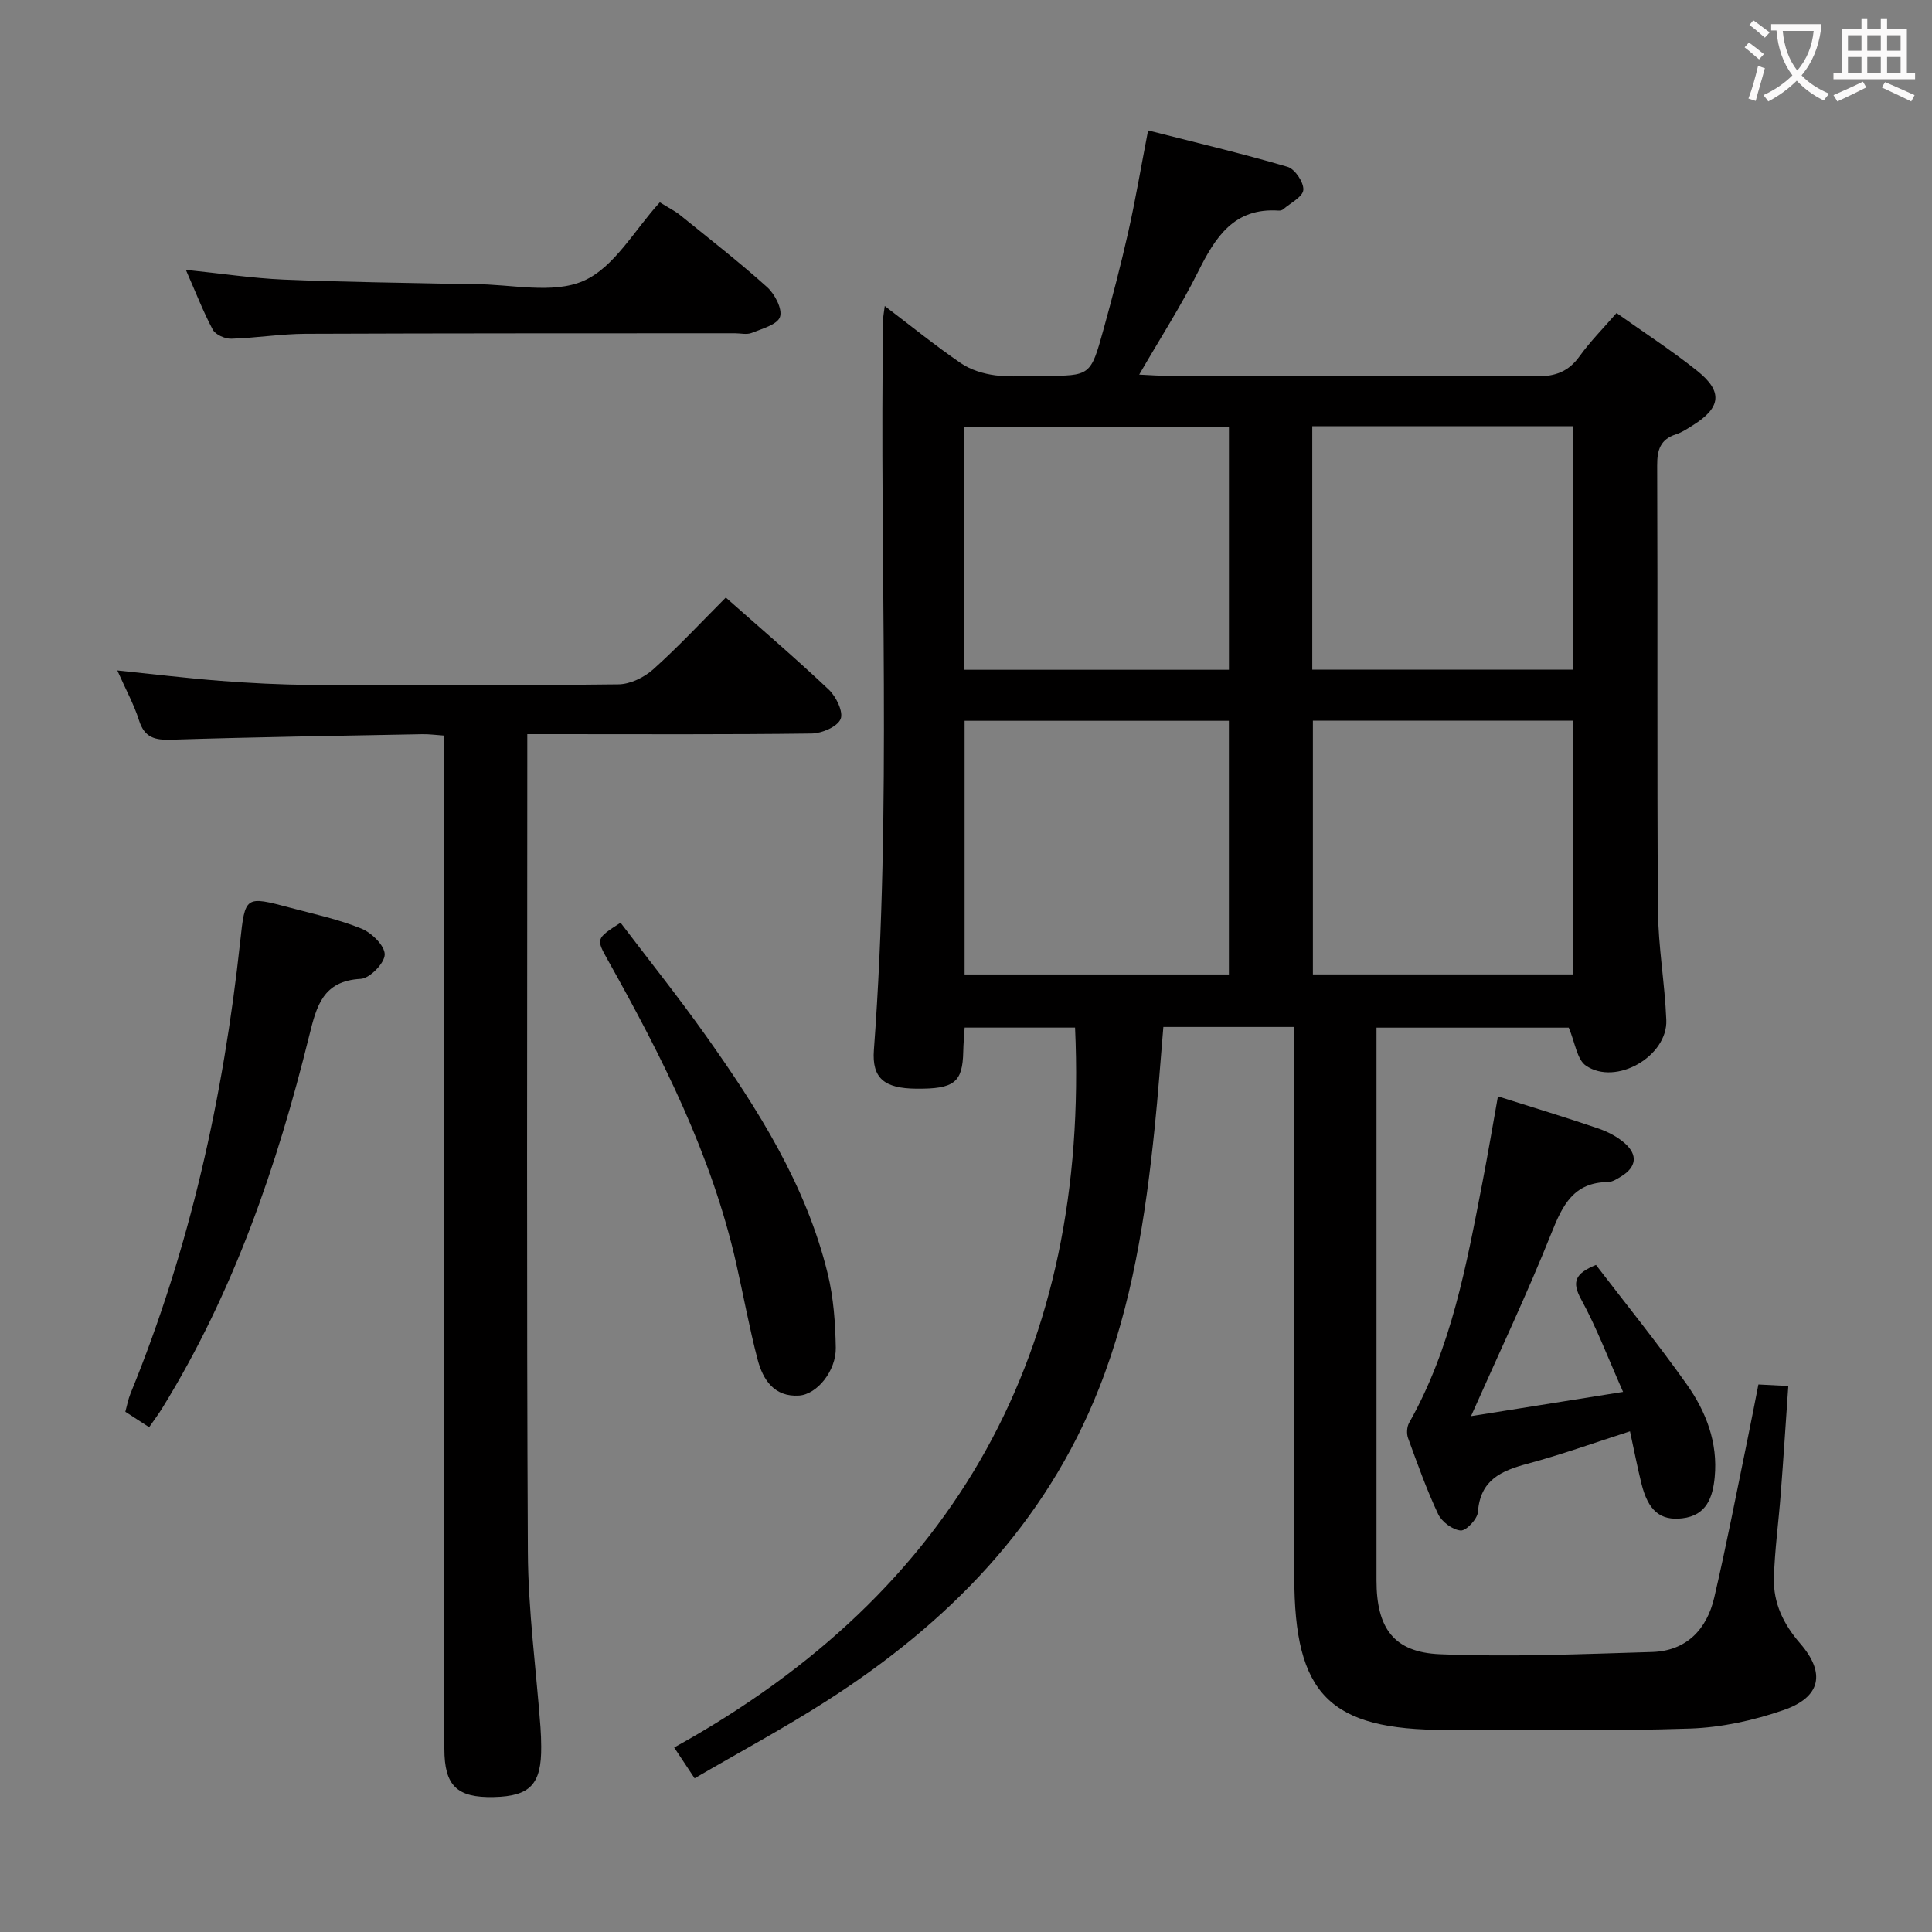 <svg enable-background="new 0 0 400 400" viewBox="0 0 400 400" xmlns="http://www.w3.org/2000/svg"><rect x="0" y="0" width="400" height="400" fill="#808080" stroke="none"/><g fill="#010000"><path d="m268 212.62c-9.38 0-18 0-27.14 0-.6 7.07-1.09 13.99-1.8 20.89-1.89 18.37-4.66 36.57-11.5 53.88-11.15 28.23-31.32 48.7-56.4 64.76-8.79 5.63-18.02 10.59-27.35 16.03-1.39-2.11-2.46-3.72-4.23-6.38 58.56-32.34 85.99-82.32 83-149.05-6.93 0-14.67 0-22.86 0-.11 1.74-.26 3.35-.29 4.95-.13 6.41-1.85 7.78-9.75 7.7-6.56-.06-9.19-2.13-8.75-8.02 3.76-50.41 1.1-100.89 1.92-151.33.01-.64.15-1.27.33-2.69 5.5 4.18 10.48 8.22 15.75 11.83 2.03 1.39 4.68 2.2 7.15 2.52 3.28.42 6.65.1 9.98.1 9.67 0 9.74.02 12.37-9.47 1.86-6.71 3.62-13.45 5.15-20.24 1.49-6.61 2.61-13.3 4.12-21.1 9.82 2.5 19.43 4.77 28.88 7.54 1.52.45 3.38 3.22 3.26 4.78-.11 1.44-2.66 2.7-4.16 4.01-.23.2-.64.29-.95.27-9.25-.63-13.1 5.5-16.67 12.65-3.53 7.09-7.86 13.79-12.2 21.31 2.39.11 4.12.25 5.86.25 25.49.01 50.99-.07 76.48.1 3.89.03 6.57-1.01 8.84-4.16 2.22-3.08 4.93-5.81 7.65-8.94 5.65 4.02 11.39 7.73 16.71 11.98 5.35 4.27 4.92 7.61-.86 11.23-1.13.71-2.27 1.49-3.51 1.89-3.27 1.05-3.95 3.21-3.93 6.47.13 30.66-.05 61.32.16 91.98.05 7.61 1.43 15.21 1.73 22.83.3 7.49-10.41 13.68-16.63 9.45-1.87-1.27-2.24-4.76-3.57-7.88-12.48 0-25.86 0-39.8 0v4.99 109.47c0 9.8 3.51 14.87 13.14 15.27 14.6.61 29.27-.03 43.9-.46 7.09-.21 11.34-4.65 12.88-11.25 2.56-10.97 4.68-22.05 6.96-33.09.74-3.56 1.41-7.13 2.19-11.05 1.93.1 3.69.19 6.19.32-.53 7.6-1 14.99-1.57 22.37-.44 5.8-1.25 11.59-1.41 17.39-.14 5.15 1.95 9.52 5.43 13.53 5.33 6.14 4.28 11.13-3.39 13.79-6.19 2.15-12.88 3.62-19.41 3.84-16.81.56-33.65.27-50.48.28-24.19.02-31.45-7.31-31.45-31.69 0-35.99 0-71.98 0-107.97.03-1.81.03-3.62.03-5.88zm-68.29-63.39v52.52h54.72c0-17.62 0-34.99 0-52.52-18.35 0-36.32 0-54.72 0zm72.11-.02v52.53h53.81c0-17.64 0-35.01 0-52.53-18.01 0-35.65 0-53.81 0zm-72.17-10.54h54.79c0-17.03 0-33.72 0-50.35-18.45 0-36.51 0-54.79 0zm72.04-.02h53.93c0-17.05 0-33.76 0-50.4-18.14 0-35.9 0-53.93 0z"/><path d="m150.27 123.72c7.26 6.42 14.46 12.57 21.33 19.07 1.52 1.44 3.07 4.65 2.43 6.1-.7 1.6-3.88 2.95-6 2.98-17.66.23-35.32.13-52.98.13-1.78 0-3.57 0-5.88 0v5.89c0 54.48-.16 108.97.12 163.45.06 12.09 1.71 24.18 2.61 36.27.1 1.33.14 2.66.15 3.99.07 7.81-2.26 10.29-9.82 10.46-7.63.17-10.23-2.33-10.23-10.01 0-67.81 0-135.62 0-203.44 0-1.98 0-3.96 0-6.31-1.7-.11-3.13-.32-4.57-.29-17.3.33-34.61.59-51.9 1.14-3.43.11-5.6-.38-6.74-3.99-1.03-3.27-2.73-6.34-4.5-10.35 7.67.79 14.49 1.62 21.34 2.15 6.13.47 12.28.8 18.43.83 21.33.1 42.65.14 63.98-.1 2.44-.03 5.32-1.43 7.19-3.1 5.18-4.64 9.93-9.75 15.04-14.87z"/><path d="m310.13 226.99c7.13 2.26 13.96 4.32 20.71 6.62 1.99.68 4.01 1.72 5.57 3.1 2.71 2.41 2.41 4.93-.77 6.86-.84.51-1.81 1.15-2.73 1.16-7.08.07-9.38 4.73-11.69 10.53-5.03 12.61-10.87 24.89-16.66 37.94 10.13-1.62 20.27-3.23 31.48-5.02-3.08-6.93-5.46-13.28-8.69-19.18-2-3.66-1.19-5.36 3.08-7.11 6.2 8.1 12.78 16.23 18.81 24.75 3.98 5.62 6.46 12.05 5.77 19.19-.4 4.17-1.67 7.93-6.72 8.52-4.56.53-7.06-1.59-8.45-7.19-.83-3.36-1.49-6.76-2.37-10.82-7.21 2.31-14.13 4.81-21.22 6.71-5.47 1.47-9.79 3.36-10.26 9.99-.1 1.45-2.43 3.92-3.57 3.83-1.67-.12-3.92-1.8-4.67-3.4-2.4-5.09-4.29-10.44-6.23-15.74-.33-.92-.25-2.31.23-3.16 8.76-15.48 11.86-32.67 15.18-49.8 1.13-5.85 2.12-11.72 3.2-17.78z"/><path d="m30.88 295.49c-1.92-1.25-3.31-2.15-4.93-3.2.36-1.3.58-2.57 1.06-3.75 12.3-30.05 19.24-61.4 22.72-93.6 1.02-9.45 1.01-9.49 10.32-7.01 4.97 1.32 10.06 2.41 14.8 4.34 2.1.85 4.82 3.53 4.8 5.35-.02 1.79-3.09 4.94-4.96 5.04-7.84.43-9.14 5.6-10.66 11.74-6.67 27.03-15.67 53.19-30.39 77.06-.76 1.25-1.65 2.42-2.76 4.03z"/><path d="m38.48 55.87c7.23.74 13.74 1.74 20.28 2.02 12.61.53 25.24.65 37.86.94.5.01 1 0 1.5 0 7.65-.02 16.26 2.13 22.69-.68 6.38-2.79 10.57-10.57 15.8-16.26 2.05 1.27 3.2 1.83 4.17 2.62 6.07 4.92 12.25 9.72 18.05 14.94 1.59 1.43 3.2 4.54 2.66 6.16-.53 1.6-3.72 2.45-5.87 3.32-1 .4-2.3.07-3.47.07-29.62.02-59.24-.01-88.86.11-5.13.02-10.26.87-15.4 1.02-1.3.04-3.28-.83-3.84-1.88-1.99-3.74-3.53-7.75-5.57-12.38z"/><path d="m128.48 191.04c5.86 7.73 11.97 15.36 17.62 23.33 10.8 15.22 20.8 30.95 25.28 49.38 1.2 4.94 1.57 10.17 1.66 15.28.09 4.77-3.87 9.67-7.61 9.91-5.13.33-7.48-3.27-8.58-7.48-1.72-6.57-2.93-13.27-4.43-19.89-5.08-22.46-15.34-42.74-26.49-62.64-2.56-4.59-2.59-4.57 2.55-7.89z"/></g><path d="m362.1 8.8c1.1.8 2.1 1.6 3.1 2.4l-1 1.1c-1.3-1.1-2.3-2-3-2.5zm1.9 4.8c.5.2.9.4 1.4.5-.6 2.3-1.3 4.5-1.9 6.8l-1.5-.5c.8-2.1 1.4-4.3 2-6.8zm-1-9.4c1.3.9 2.4 1.8 3.4 2.5l-1 1.1c-1.4-1.2-2.4-2.1-3.2-2.6zm3.7 2.2v-1.4h10.3v1.2c-.5 3.6-1.8 6.8-4 9.4 1.5 1.6 3.4 2.8 5.7 3.8-.3.4-.7.8-1.1 1.4-2.3-1.1-4.1-2.5-5.6-4.1-1.6 1.6-3.6 3.1-5.9 4.3-.3-.5-.7-.9-1-1.3 2.4-1.1 4.4-2.5 6-4.1-1.9-2.5-3-5.6-3.3-9.3h-1.1zm8.8 0h-6.4c.3 3.3 1.3 6 3 8.2 2-2.3 3.1-5.1 3.4-8.2z" fill="#fbfafa"/><path d="m385.3 3.8h1.3v2.2h2.8v-2.2h1.3v2.2h4.1v9.1h1.7v1.3h-16.9v-1.3h1.7v-9.1h4.1v-2.2zm.4 13.1.7 1.2c-1.8.9-3.8 1.9-6 2.9-.2-.4-.5-.8-.8-1.3 2.3-1 4.3-1.9 6.1-2.8zm-3.1-6.4h2.8v-3.2h-2.8zm0 4.6h2.8v-3.3h-2.8zm4-4.6h2.8v-3.2h-2.8zm0 4.6h2.8v-3.3h-2.8zm3.7 1.9c2.1.9 4.1 1.8 6.1 2.7l-.7 1.3c-2.2-1.1-4.2-2-6.1-2.9zm3.2-9.7h-2.8v3.2h2.8zm-2.8 7.8h2.8v-3.3h-2.8z" fill="#fbfafa"/></svg>